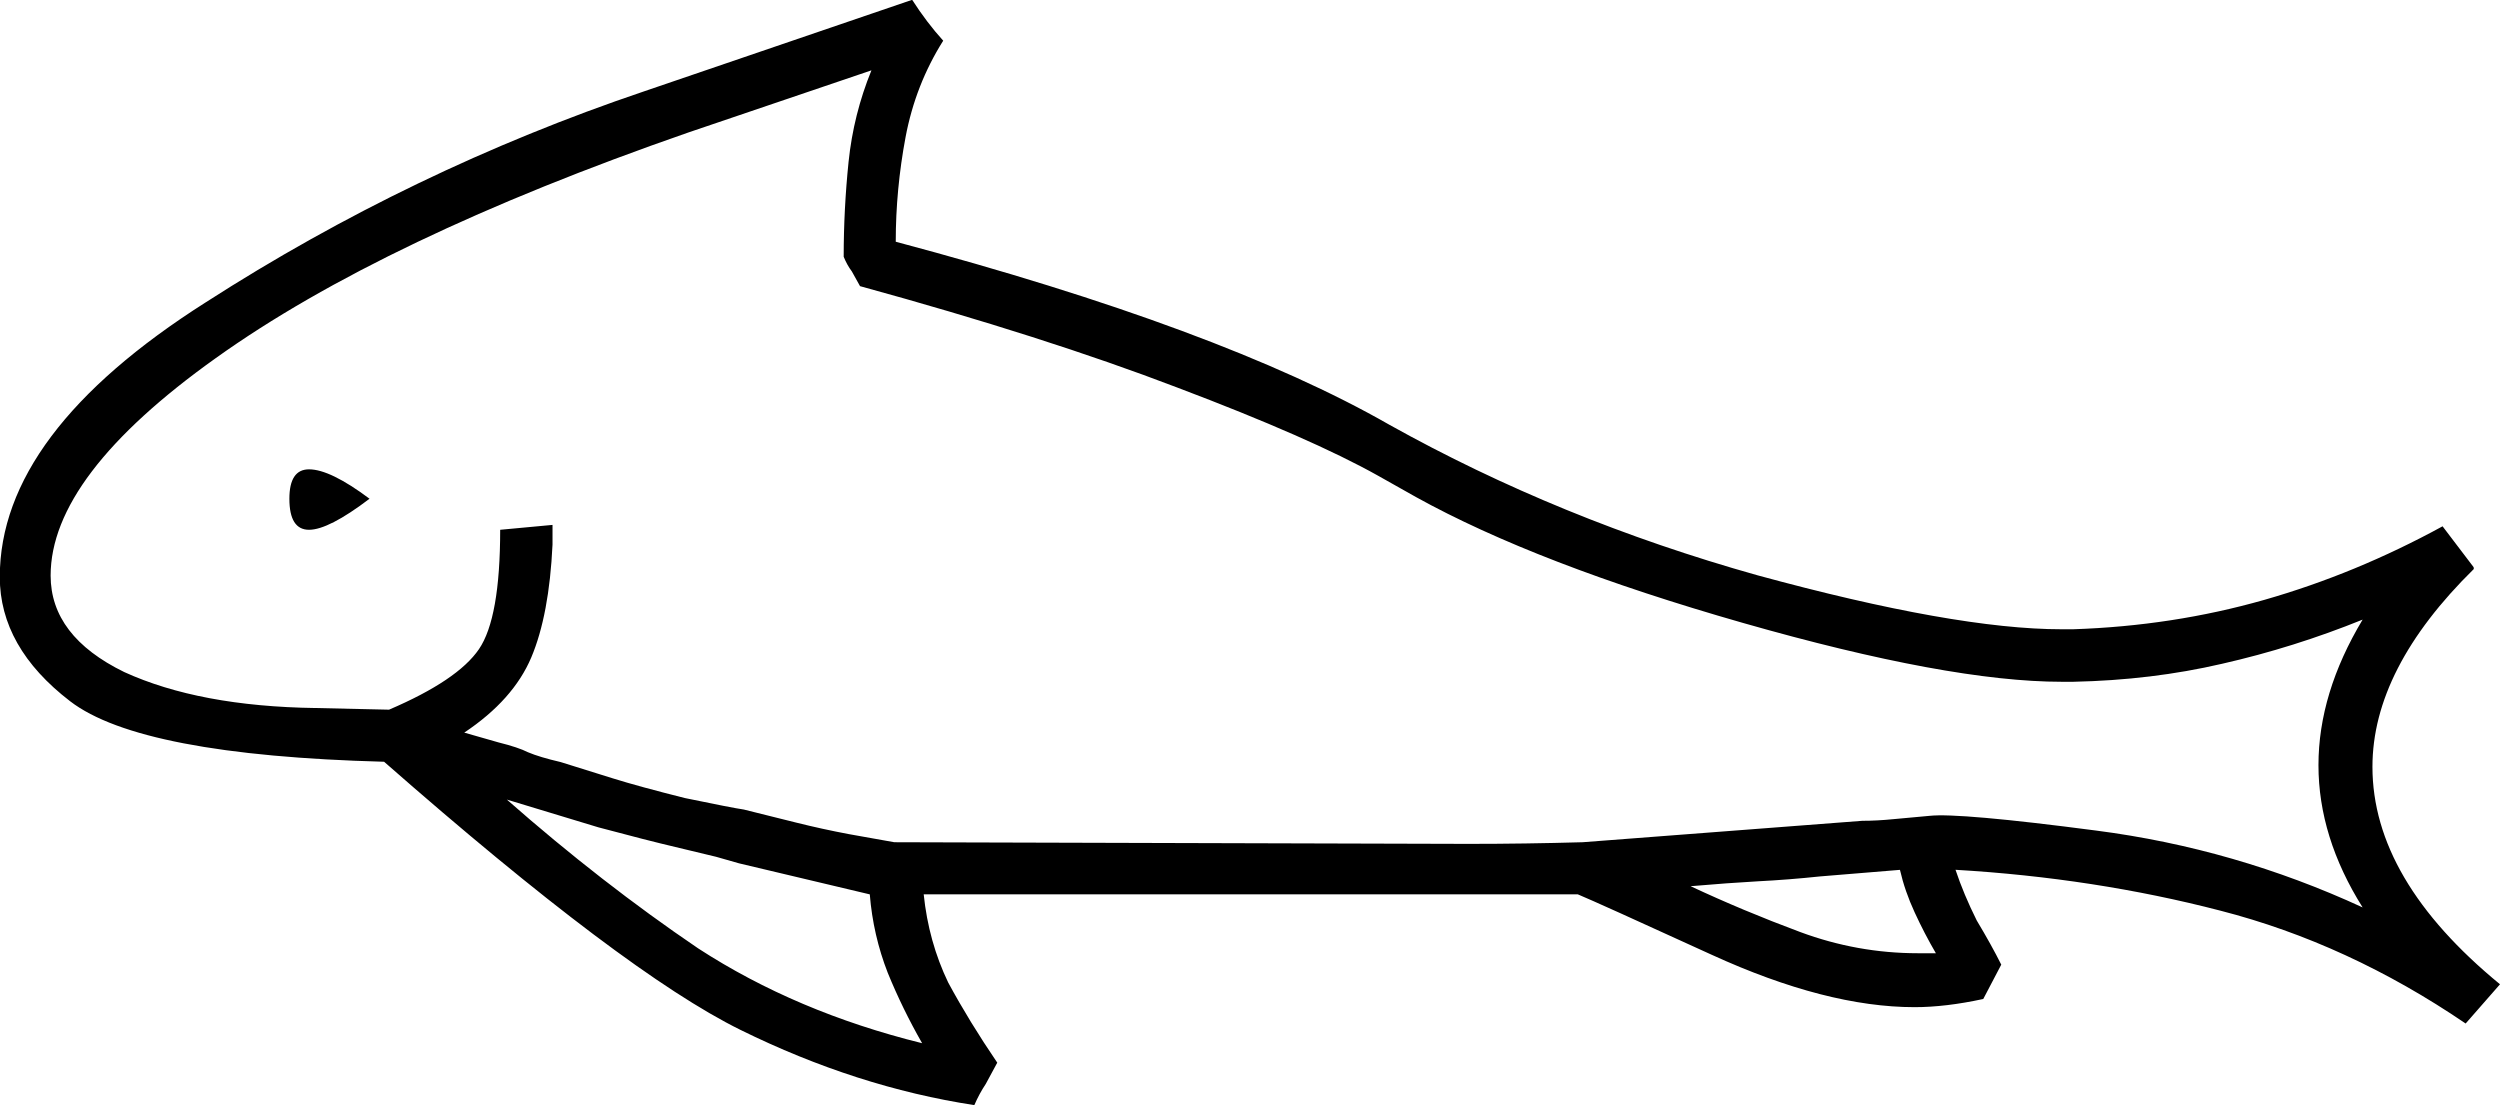<?xml version="1.0" encoding="UTF-8" standalone="no"?>
<!-- Created with Inkscape (http://www.inkscape.org/) -->

<svg
   xmlns:dc="http://purl.org/dc/elements/1.1/"
   xmlns:cc="http://creativecommons.org/ns#"
   xmlns:rdf="http://www.w3.org/1999/02/22-rdf-syntax-ns#"
   xmlns:svg="http://www.w3.org/2000/svg"
   xmlns="http://www.w3.org/2000/svg"
   xmlns:sodipodi="http://sodipodi.sourceforge.net/DTD/sodipodi-0.dtd"
   xmlns:inkscape="http://www.inkscape.org/namespaces/inkscape"
   width="37.926mm"
   height="16.768mm"
   viewBox="0 0 37.926 16.768"
   version="1.1"
   id="svg5647"
   inkscape:version="0.92.4 (5da689c313, 2019-01-14)"
   sodipodi:docname="K2.svg">
  <defs
     id="defs5641" />
  <sodipodi:namedview
     id="base"
     pagecolor="#ffffff"
     bordercolor="#666666"
     borderopacity="1.0"
     inkscape:pageopacity="0.0"
     inkscape:pageshadow="2"
     inkscape:zoom="0.35"
     inkscape:cx="-368.97321"
     inkscape:cy="-427.07143"
     inkscape:document-units="mm"
     inkscape:current-layer="layer1"
     showgrid="false"
     fit-margin-top="0"
     fit-margin-left="0"
     fit-margin-right="0"
     fit-margin-bottom="0"
     inkscape:window-width="1920"
     inkscape:window-height="1017"
     inkscape:window-x="-8"
     inkscape:window-y="-8"
     inkscape:window-maximized="1" />
  <g
     inkscape:label="Layer 1"
     inkscape:groupmode="layer"
     id="layer1"
     transform="translate(-10.312,-19.069)">
    <g
       aria-label="𓆜"
       style="font-style:normal;font-variant:normal;font-weight:normal;font-stretch:normal;font-size:50.8px;line-height:1.25;font-family:sans-serif;-inkscape-font-specification:'sans-serif, Normal';font-variant-ligatures:normal;font-variant-caps:normal;font-variant-numeric:normal;font-feature-settings:normal;text-align:start;letter-spacing:0px;word-spacing:0px;writing-mode:lr-tb;text-anchor:start;fill:#000000;fill-opacity:1;stroke:none;stroke-width:0.265"
       id="text6194">
      <path
         d="m 47.841,27.701 q -1.538,1.513 -1.538,3.001 0,1.712 1.935,3.299 l -0.521,0.595 q -1.786,-1.215 -3.721,-1.712 -1.91,-0.496 -4.018,-0.62 0.124,0.372 0.322,0.769 0.223,0.372 0.372,0.67 l -0.273,0.521 q -0.571,0.124 -1.042,0.124 -1.339,0 -3.076,-0.794 -1.736,-0.794 -2.034,-0.918 h -9.922 q 0.074,0.719 0.372,1.339 0.322,0.595 0.744,1.215 l -0.174,0.322 q -0.099,0.149 -0.174,0.322 -1.786,-0.273 -3.547,-1.141 -1.761,-0.868 -5.407,-4.068 -3.696,-0.099 -4.763,-0.918 -1.067,-0.819 -1.067,-1.885 0,-2.183 3.125,-4.167 3.125,-2.009 6.648,-3.2 l 4.068,-1.389 q 0.223,0.347 0.471,0.62 -0.422,0.67 -0.571,1.463 -0.149,0.794 -0.149,1.587 4.936,1.315 7.491,2.778 2.58,1.439 5.581,2.282 3.001,0.819 4.614,0.819 h 0.174 q 1.513,-0.05 2.902,-0.446 1.389,-0.397 2.704,-1.116 l 0.471,0.62 z m -9.277,3.82 q 0.223,0 0.471,-0.025 l 0.546,-0.05 q 0.446,-0.05 2.53,0.223 2.108,0.273 4.043,1.166 -0.67,-1.067 -0.67,-2.158 0,-1.091 0.67,-2.208 -1.042,0.422 -2.133,0.67 -1.067,0.248 -2.257,0.273 h -0.174 q -1.712,0 -4.837,-0.893 -3.125,-0.893 -4.961,-1.91 L 31.222,26.288 Q 30.205,25.717 28.171,24.948 26.162,24.179 23.359,23.41 L 23.235,23.187 q -0.074,-0.099 -0.124,-0.223 0,-0.719 0.074,-1.439 0.074,-0.719 0.347,-1.389 l -2.778,0.943 q -4.638,1.612 -7.169,3.423 -2.505,1.786 -2.505,3.299 0,0.918 1.116,1.463 1.141,0.521 2.902,0.546 l 1.116,0.025 q 1.042,-0.446 1.364,-0.918 0.322,-0.471 0.322,-1.811 l 0.794,-0.074 v 0.298 q -0.05,1.067 -0.322,1.712 -0.273,0.645 -1.017,1.141 l 0.521,0.149 q 0.298,0.074 0.446,0.149 0.174,0.074 0.496,0.149 l 0.794,0.248 q 0.397,0.124 1.091,0.298 0.719,0.149 0.893,0.174 l 0.794,0.198 q 0.397,0.099 0.794,0.174 l 0.695,0.124 8.706,0.025 q 0.868,0 1.736,-0.025 z M 18.001,31.199 q 1.439,1.265 2.902,2.257 1.488,0.967 3.398,1.439 -0.298,-0.521 -0.521,-1.067 -0.223,-0.571 -0.273,-1.191 l -1.984,-0.471 -0.347,-0.099 -0.62,-0.149 q -0.422,-0.099 -1.166,-0.298 z m 19.918,1.166 q -0.471,0.05 -0.943,0.074 -0.446,0.025 -1.017,0.074 0.794,0.372 1.662,0.695 0.868,0.322 1.786,0.322 h 0.273 q -0.174,-0.298 -0.322,-0.62 -0.149,-0.322 -0.223,-0.645 z M 15.918,26.635 q -0.62,0.471 -0.918,0.471 -0.298,0 -0.298,-0.471 0,-0.446 0.298,-0.446 0.322,0 0.918,0.446 z"
         style="stroke-width:0.265"
         id="path6196"
         inkscape:connector-curvature="0" />
    </g>
  </g>
</svg>
